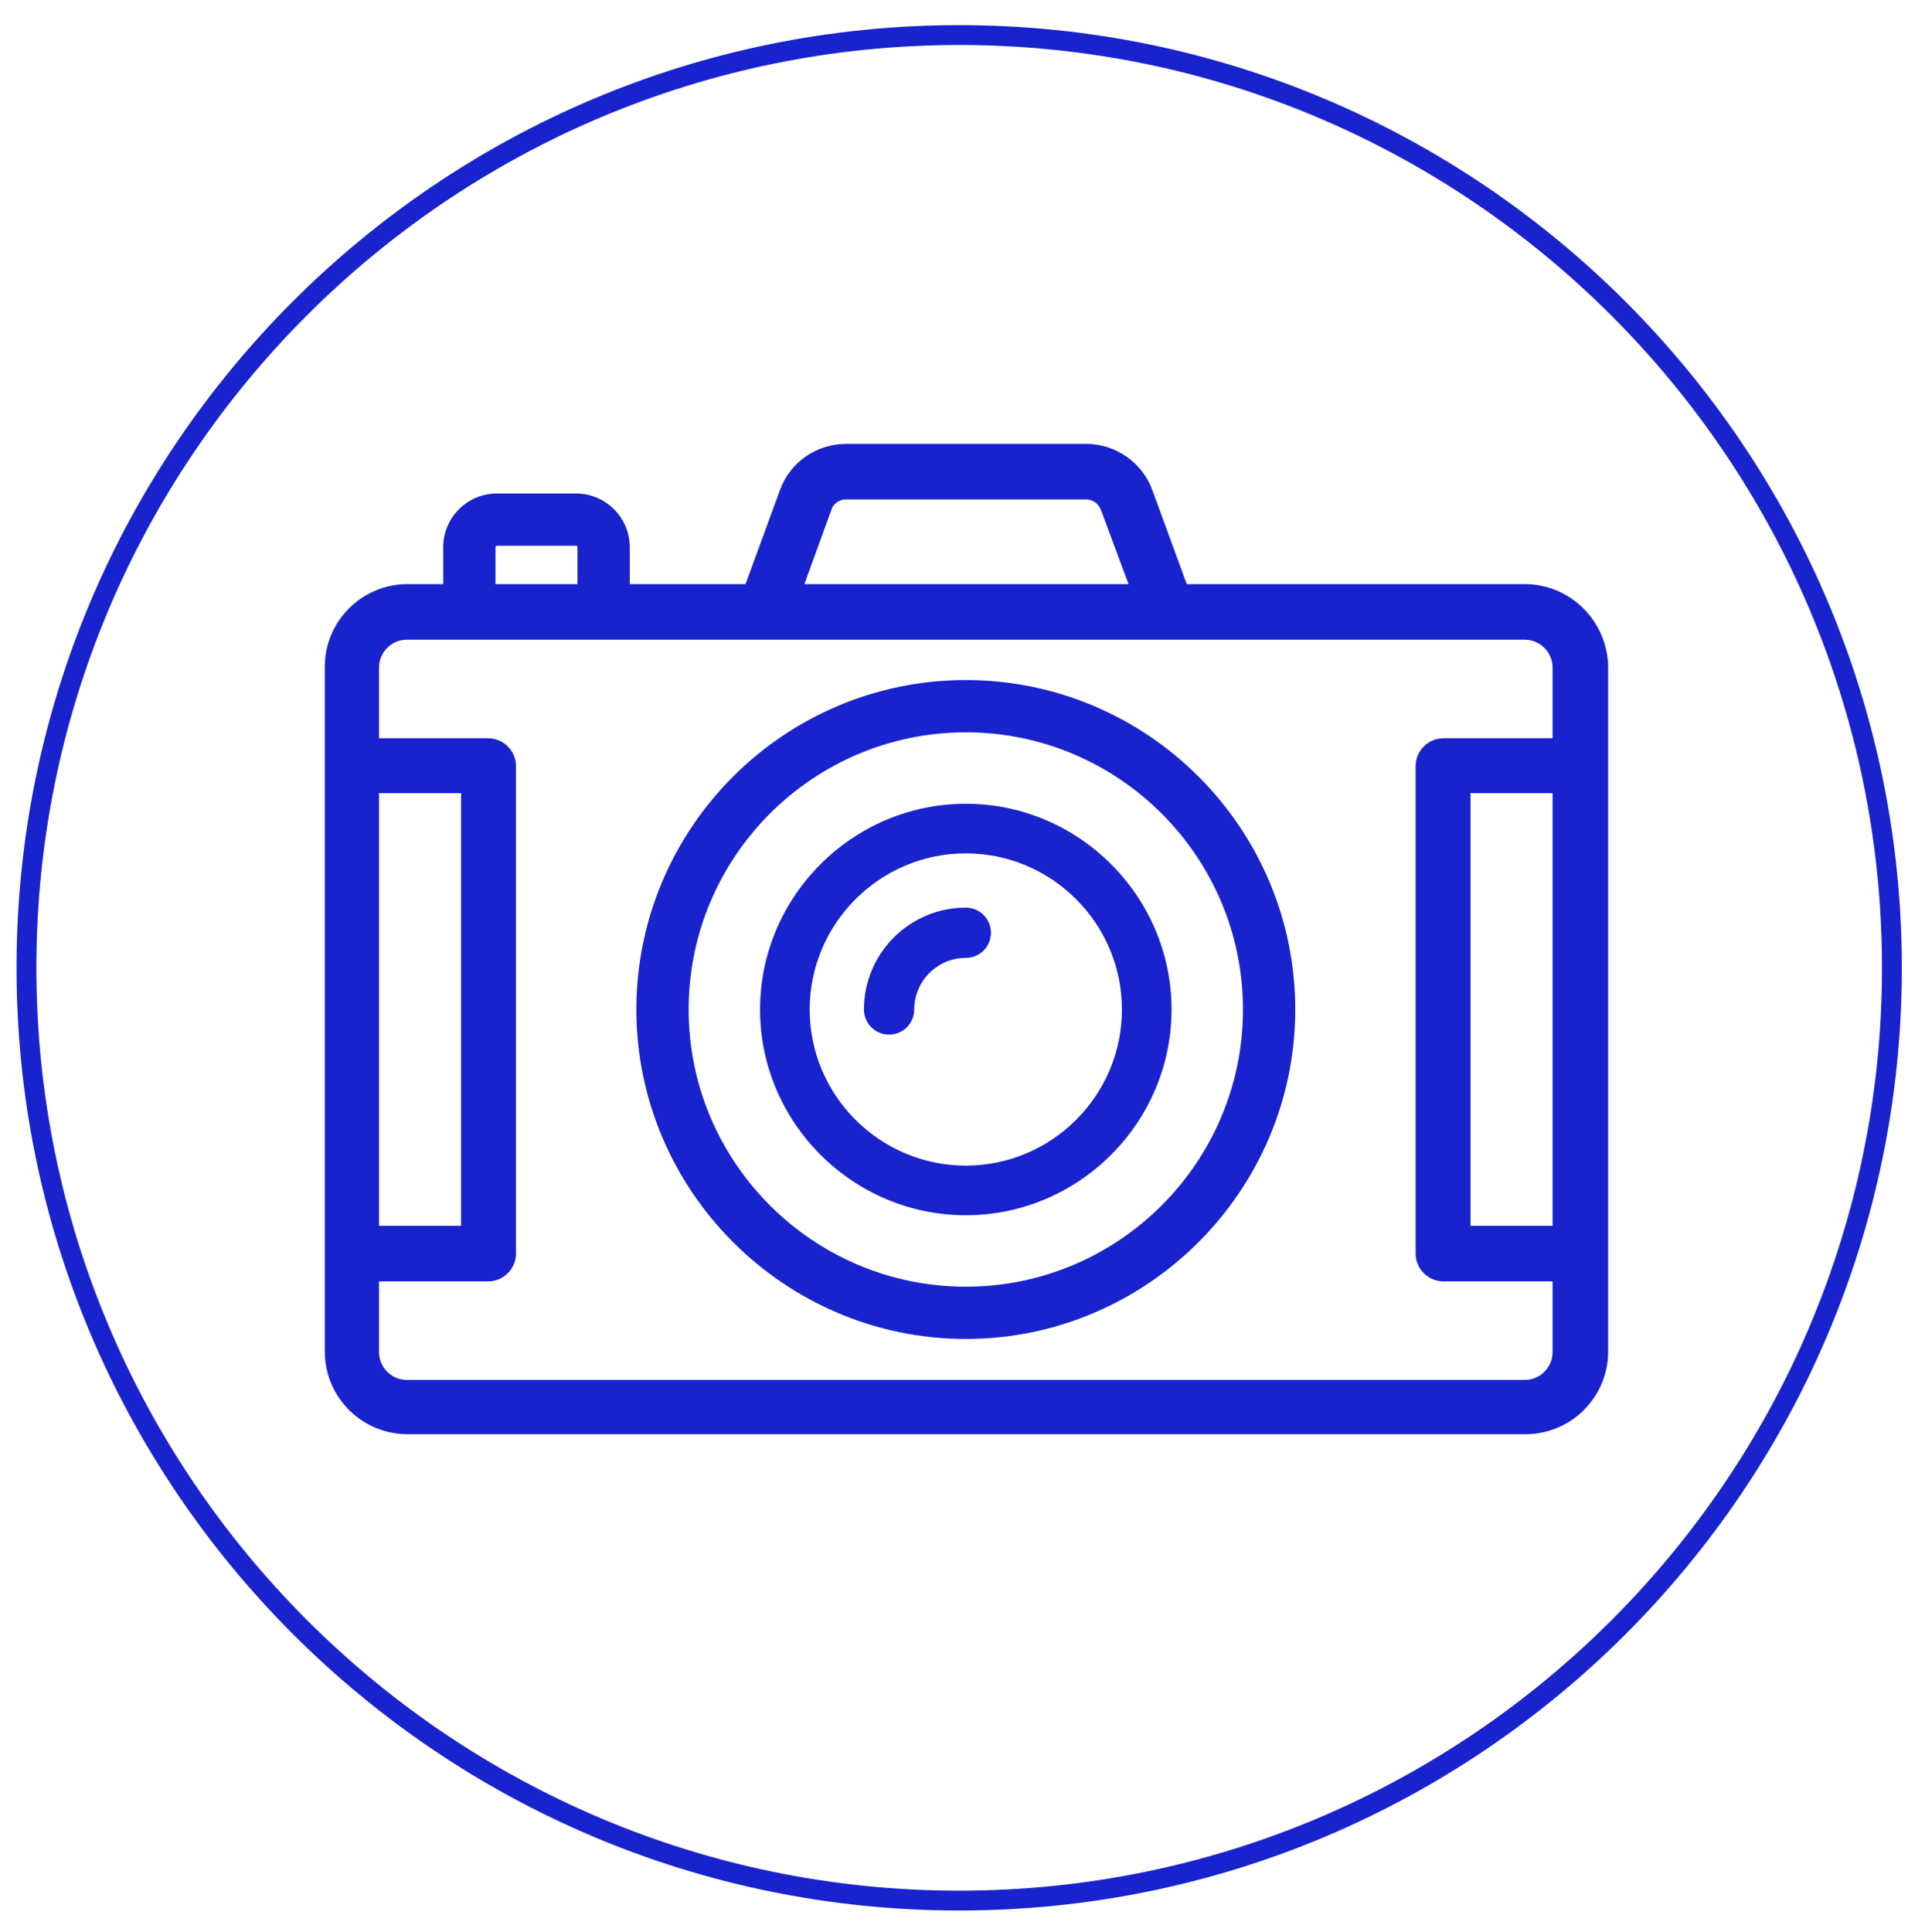 <?xml version="1.0" encoding="utf-8"?>
<!-- Generator: Adobe Illustrator 21.0.2, SVG Export Plug-In . SVG Version: 6.00 Build 0)  -->
<svg version="1.1" id="Layer_1" xmlns:xl="http://www.w3.org/1999/xlink"
	 xmlns="http://www.w3.org/2000/svg" xmlns:xlink="http://www.w3.org/1999/xlink" x="0px" y="0px" viewBox="0 0 291 292"
	 style="enable-background:new 0 0 291 292;" xml:space="preserve">
<style type="text/css">
	.st0{fill:none;stroke:#1822CD;stroke-width:3;stroke-miterlimit:10;}
	.st1{fill:#1822CD;}
</style>
<path id="Shape" class="st0" d="M145,287.3L145,287.3c-77.8,0-141-63.3-141-141c0-77.8,63.2-141,141-141s141,63.3,141,141
	C286,224.1,222.8,287.3,145,287.3L145,287.3z"/>
<g>
	<g>
		<path class="st1" d="M146,102.8c-27.5,0-49.8,22.4-49.8,49.8s22.4,49.8,49.8,49.8s49.8-22.4,49.8-49.8S173.5,102.8,146,102.8z
			 M146,194.5c-23.1,0-41.9-18.8-41.9-41.9s18.8-41.9,41.9-41.9s41.9,18.8,41.9,41.9S169.1,194.5,146,194.5z"/>
	</g>
</g>
<g>
	<g>
		<path class="st1" d="M146,121.5c-17.1,0-31.1,14-31.1,31.1s14,31.1,31.1,31.1s31.1-14,31.1-31.1S163.1,121.5,146,121.5z
			 M146,176.2c-13,0-23.6-10.6-23.6-23.6S133,129,146,129s23.6,10.6,23.6,23.6S159,176.2,146,176.2z"/>
	</g>
</g>
<g>
	<g>
		<path class="st1" d="M230.5,88.3h-51.1l-5.2-14.2c-1.5-4.2-5.6-7-10-7h-36.3c-4.5,0-8.5,2.8-10,7l-5.2,14.2H95.2v-5.6
			c0-4.5-3.7-8.1-8.1-8.1h-12c-4.5,0-8.1,3.7-8.1,8.1v5.6h-5.4c-6.9,0-12.5,5.6-12.5,12.5v103.5c0,6.9,5.6,12.5,12.5,12.5h169
			c6.9,0,12.5-5.6,12.5-12.5V100.8C243,93.9,237.4,88.3,230.5,88.3z M125.7,77c0.3-0.9,1.2-1.5,2.2-1.5h36.3c1,0,1.8,0.6,2.2,1.5
			l4.2,11.3h-49L125.7,77z M74.9,82.7c0-0.1,0.1-0.2,0.2-0.2h12c0.1,0,0.2,0.1,0.2,0.2v5.6H74.9V82.7z M57.3,119.9h12.4v65.4H57.3
			V119.9z M234.7,204.4c0,2.3-1.9,4.2-4.2,4.2h-169c-2.3,0-4.2-1.9-4.2-4.2v-10.7h16.5c2.3,0,4.2-1.9,4.2-4.2v-73.7
			c0-2.3-1.9-4.2-4.2-4.2H57.3v-10.7c0-2.3,1.9-4.2,4.2-4.2h115l0,0l0,0h54c2.3,0,4.2,1.9,4.2,4.2v10.7h-16.5
			c-2.3,0-4.2,1.9-4.2,4.2v73.7c0,2.3,1.9,4.2,4.2,4.2h16.5V204.4L234.7,204.4z M234.7,185.3h-12.4v-65.4h12.4V185.3z"/>
	</g>
</g>
<g>
	<g>
		<path class="st1" d="M146,137.2c-8.5,0-15.4,6.9-15.4,15.4c0,2.1,1.7,3.8,3.8,3.8s3.8-1.7,3.8-3.8c0-4.3,3.5-7.8,7.8-7.8
			c2.1,0,3.8-1.7,3.8-3.8S148.1,137.2,146,137.2z"/>
	</g>
</g>
</svg>

